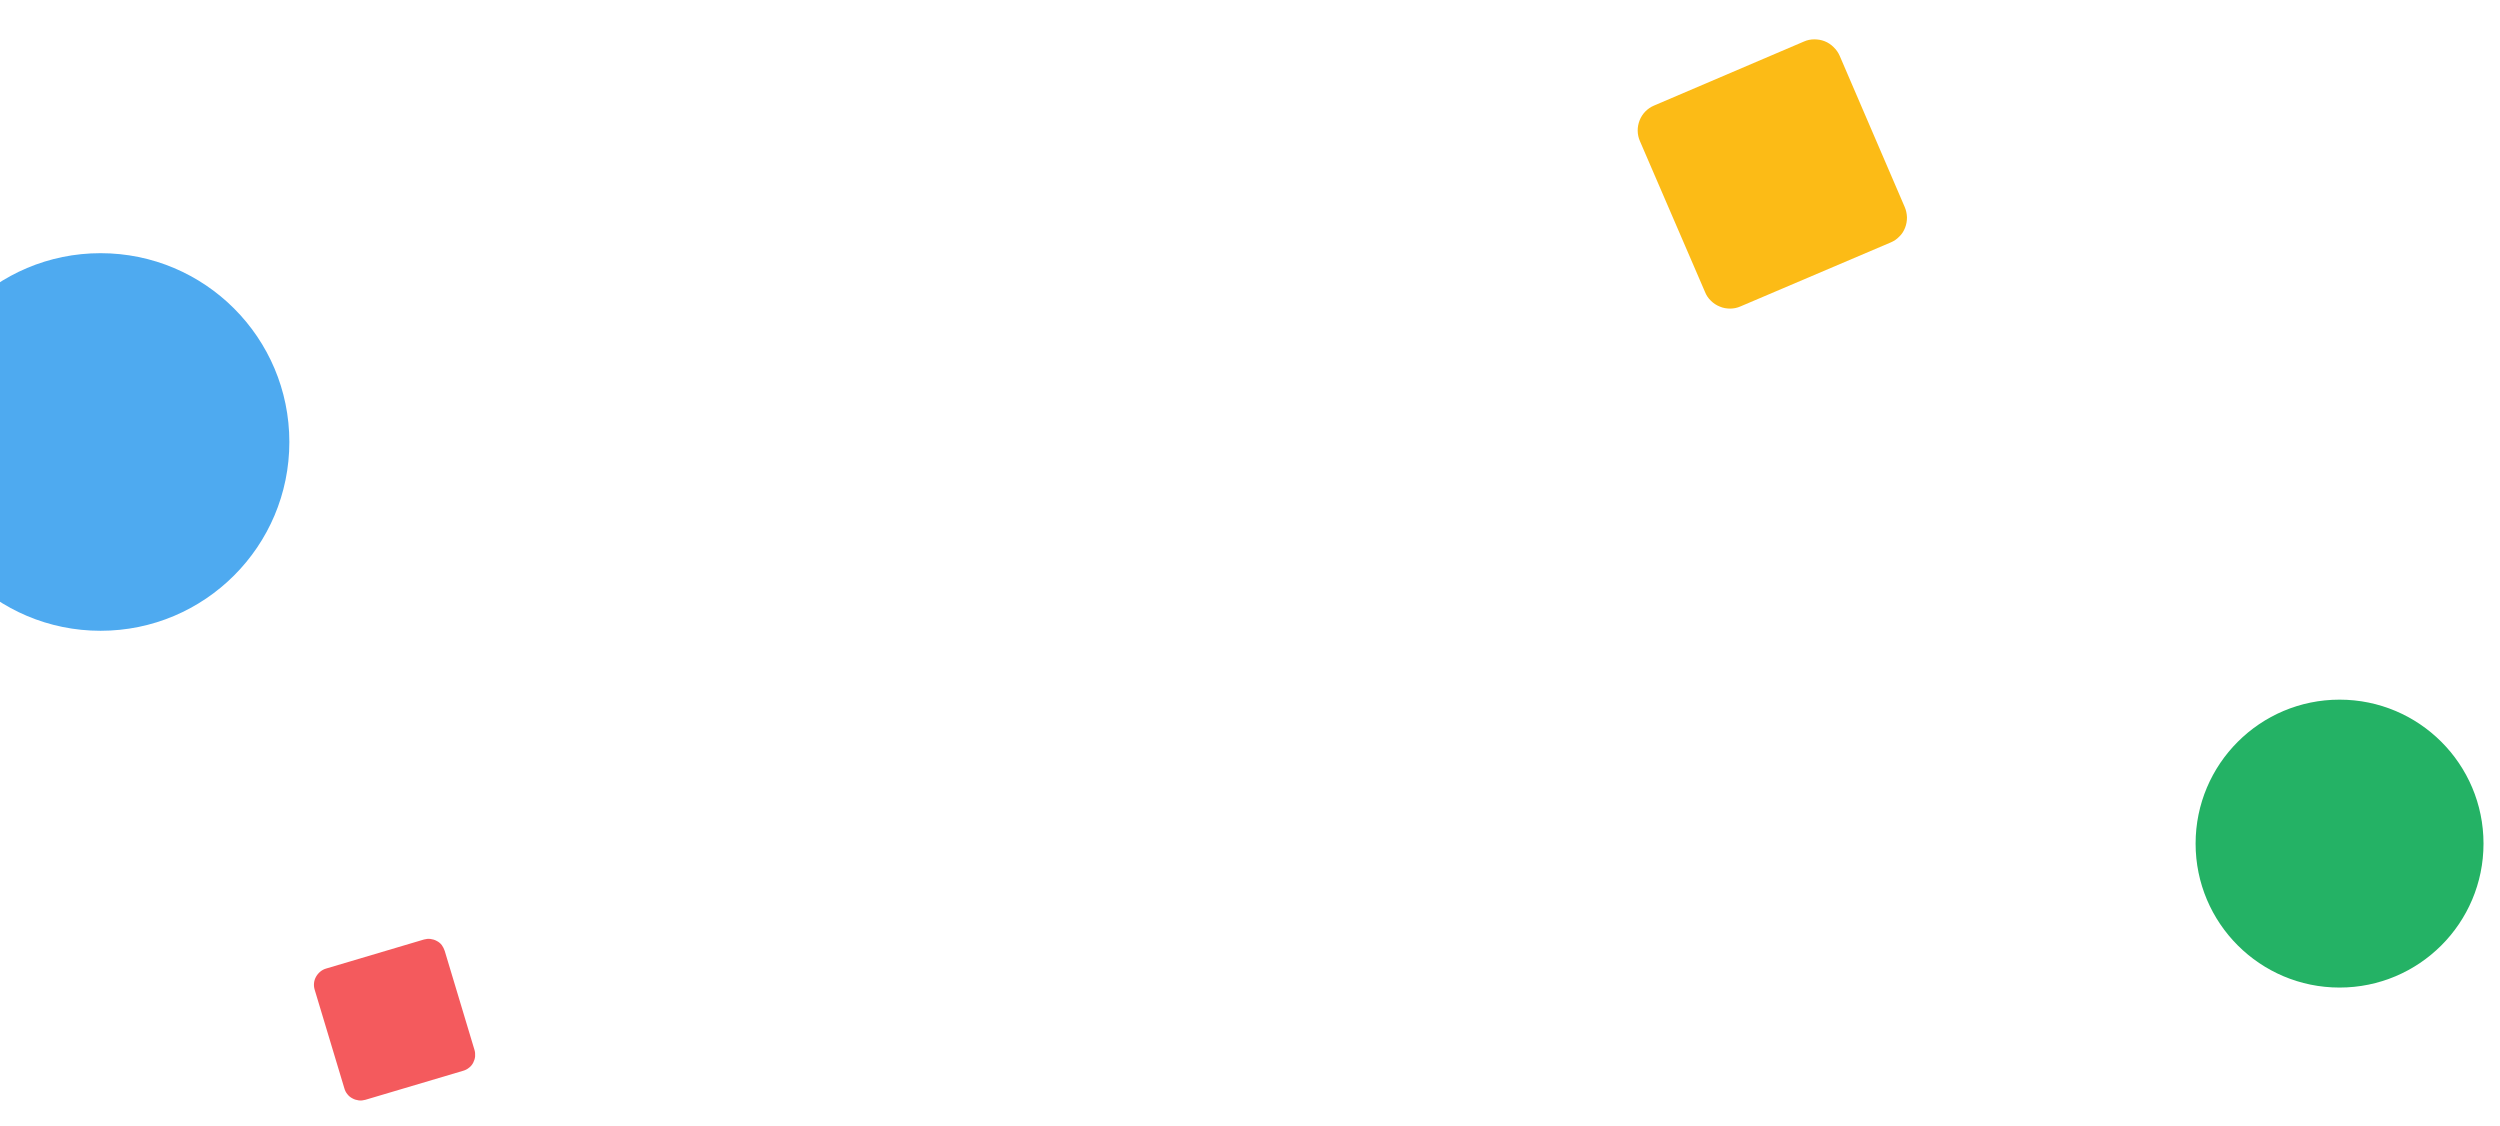 <?xml version="1.0" encoding="utf-8"?>
<!-- Generator: Adobe Illustrator 26.3.1, SVG Export Plug-In . SVG Version: 6.00 Build 0)  -->
<svg version="1.1" id="Livello_1" xmlns="http://www.w3.org/2000/svg" xmlns:xlink="http://www.w3.org/1999/xlink" x="0px" y="0px"
	 viewBox="0 0 1728 778" style="enable-background:new 0 0 1728 778;" xml:space="preserve">
<style type="text/css">
	.st0{fill:#FCBB16;}
	.st1{fill:#F45A5D;}
	.st2{fill:#24B265;}
	.st3{fill:#4EAAF0;}
</style>
<path class="st0" d="M1271.6,38.6l44.9,104.4c1,2.3,1.5,4.7,1.6,7.2c0,2.5-0.4,4.9-1.3,7.2s-2.2,4.4-4,6.1c-1.7,1.8-3.8,3.2-6,4.1
	L1203,211.8c-2.2,1-4.7,1.5-7.1,1.5c-2.5,0-4.9-0.4-7.2-1.4c-2.3-0.9-4.4-2.3-6.1-4c-1.8-1.7-3.2-3.8-4.1-6.1l-45-104.3
	c-2-4.6-2-9.7-0.2-14.3c1.8-4.6,5.4-8.3,9.9-10.2l103.7-44.3c2.2-1,4.7-1.5,7.1-1.5c2.5,0,4.9,0.4,7.2,1.3c2.3,0.9,4.4,2.3,6.1,4
	C1269.2,34.3,1270.6,36.3,1271.6,38.6L1271.6,38.6z"/>
<path class="st1" d="M307.4,657.3l20.5,68.2c0.5,1.5,0.6,3,0.5,4.6c-0.1,1.5-0.6,3-1.3,4.4c-0.7,1.4-1.7,2.6-2.9,3.5
	c-1.2,1-2.6,1.7-4,2.1l-67.7,20.1c-1.5,0.4-3,0.6-4.5,0.4s-3-0.6-4.4-1.4c-1.4-0.7-2.6-1.7-3.5-2.9c-1-1.2-1.7-2.6-2.1-4.1
	l-20.5-68.1c-0.9-3-0.6-6.2,0.9-8.9c1.5-2.7,3.9-4.8,6.9-5.7l67.7-20.1c1.5-0.4,3-0.6,4.5-0.4c1.5,0.2,3,0.6,4.4,1.4
	c1.4,0.7,2.6,1.7,3.5,2.9C306.2,654.4,306.9,655.8,307.4,657.3L307.4,657.3z"/>
<circle class="st2" cx="1617.1" cy="583.1" r="99.5"/>
<circle class="st3" cx="69.5" cy="305.5" r="130.5"/>
</svg>
